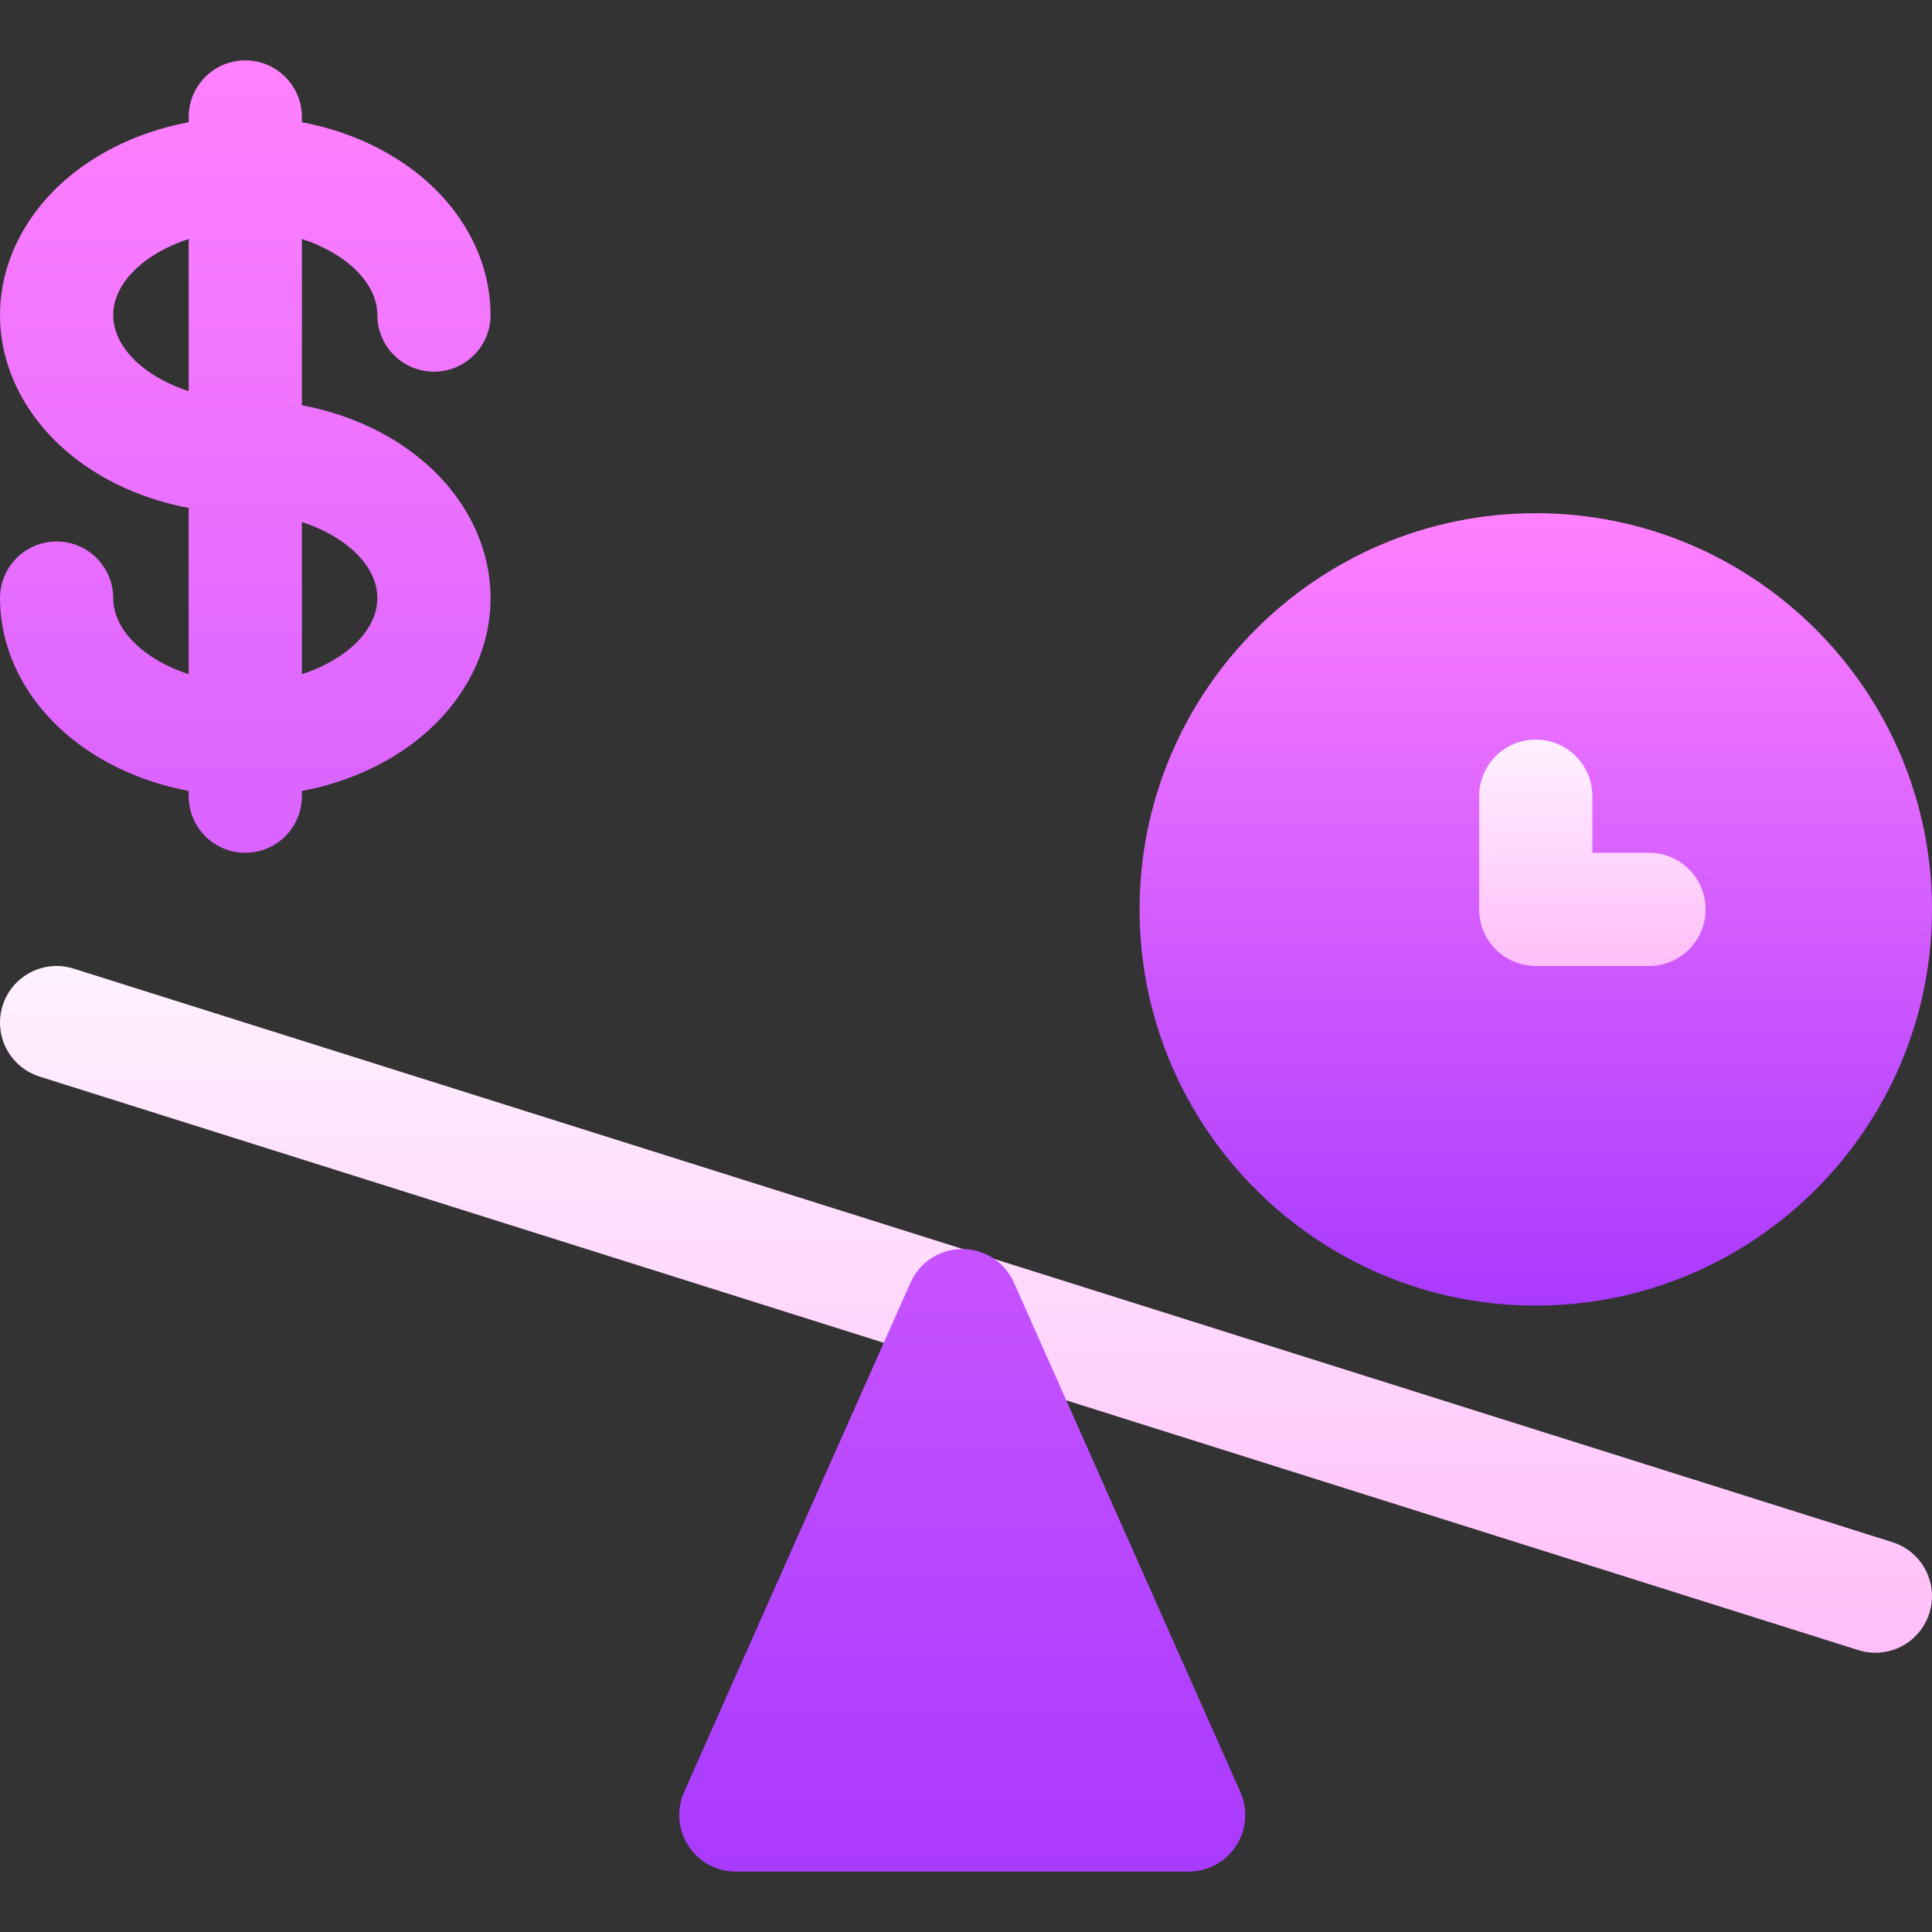 <svg id="Capa_1" enable-background="new 0 0 512.008 512.008" height="512" viewBox="0 0 512.008 512.008" width="512" xmlns="http://www.w3.org/2000/svg" xmlns:xlink="http://www.w3.org/1999/xlink"><rect x="0" y="0" width="512.008" height="512.008" fill="#333333" stroke="none"/><linearGradient id="lg1"><stop offset="0" stop-color="#a93aff"/><stop offset="1" stop-color="#ff81ff"/></linearGradient><linearGradient id="SVGID_1_" gradientUnits="userSpaceOnUse" x1="407.004" x2="407.004" xlink:href="#lg1" y1="346.004" y2="136.004"/><linearGradient id="lg2"><stop offset="0" stop-color="#ffbef9"/><stop offset="1" stop-color="#fff1ff"/></linearGradient><linearGradient id="SVGID_2_" gradientUnits="userSpaceOnUse" x1="422.004" x2="422.004" xlink:href="#lg2" y1="256.004" y2="196.004"/><linearGradient id="SVGID_3_" gradientUnits="userSpaceOnUse" x1="256.004" x2="256.004" xlink:href="#lg2" y1="438.008" y2="256"/><linearGradient id="SVGID_4_" gradientUnits="userSpaceOnUse" x1="165.004" x2="165.004" xlink:href="#lg1" y1="496.004" y2="16.004"/><g><g><path d="m407.004 346.004c-57.897 0-105-47.103-105-105s47.103-105 105-105 105 47.103 105 105-47.103 105-105 105z" fill="url(#SVGID_1_)"/></g><g><path d="m437.004 256.004h-30c-8.284 0-15-6.716-15-15v-30c0-8.284 6.716-15 15-15s15 6.716 15 15v15h15c8.284 0 15 6.716 15 15s-6.716 15-15 15z" fill="url(#SVGID_2_)"/></g><g><path d="m497.008 438.008c-1.495 0-3.014-.225-4.515-.698l-482-152c-7.901-2.492-12.286-10.917-9.794-18.817 2.491-7.901 10.917-12.287 18.817-9.794l482 152c7.901 2.492 12.286 10.917 9.794 18.817-2.018 6.399-7.93 10.492-14.302 10.492z" fill="url(#SVGID_3_)"/></g><g><g><path d="m100.004 83.504c0 8.284 6.716 15 15 15s15-6.716 15-15c0-14.638-7.525-28.676-20.645-38.517-8.32-6.239-18.426-10.536-29.355-12.593v-1.391c0-8.284-6.716-15-15-15s-15 6.716-15 15v1.391c-10.929 2.057-21.036 6.354-29.355 12.593-13.12 9.841-20.645 23.879-20.645 38.517s7.525 28.676 20.645 38.517c8.32 6.239 18.426 10.536 29.355 12.593v44.055c-11.61-3.753-20-11.58-20-20.164 0-8.284-6.716-15-15-15s-15 6.716-15 15c0 14.638 7.525 28.676 20.645 38.517 8.32 6.239 18.426 10.536 29.355 12.593v1.391c0 8.284 6.716 15 15 15s15-6.716 15-15v-1.391c10.929-2.057 21.036-6.354 29.355-12.593 13.12-9.84 20.645-23.879 20.645-38.517s-7.525-28.676-20.645-38.517c-8.32-6.239-18.426-10.536-29.355-12.593v-44.055c11.61 3.753 20 11.58 20 20.164zm-50 20.164c-11.61-3.753-20-11.58-20-20.164s8.39-16.411 20-20.164zm50 54.836c0 8.584-8.39 16.411-20 20.164v-40.328c11.61 3.753 20 11.58 20 20.164zm228.707 316.408-60-135c-2.407-5.417-7.779-8.908-13.707-8.908s-11.3 3.491-13.707 8.908l-60 135c-2.063 4.64-1.637 10.008 1.13 14.266 2.767 4.257 7.5 6.826 12.577 6.826h120c5.078 0 9.811-2.569 12.577-6.826 2.767-4.258 3.193-9.626 1.13-14.266z" fill="url(#SVGID_4_)"/></g></g></g></svg>